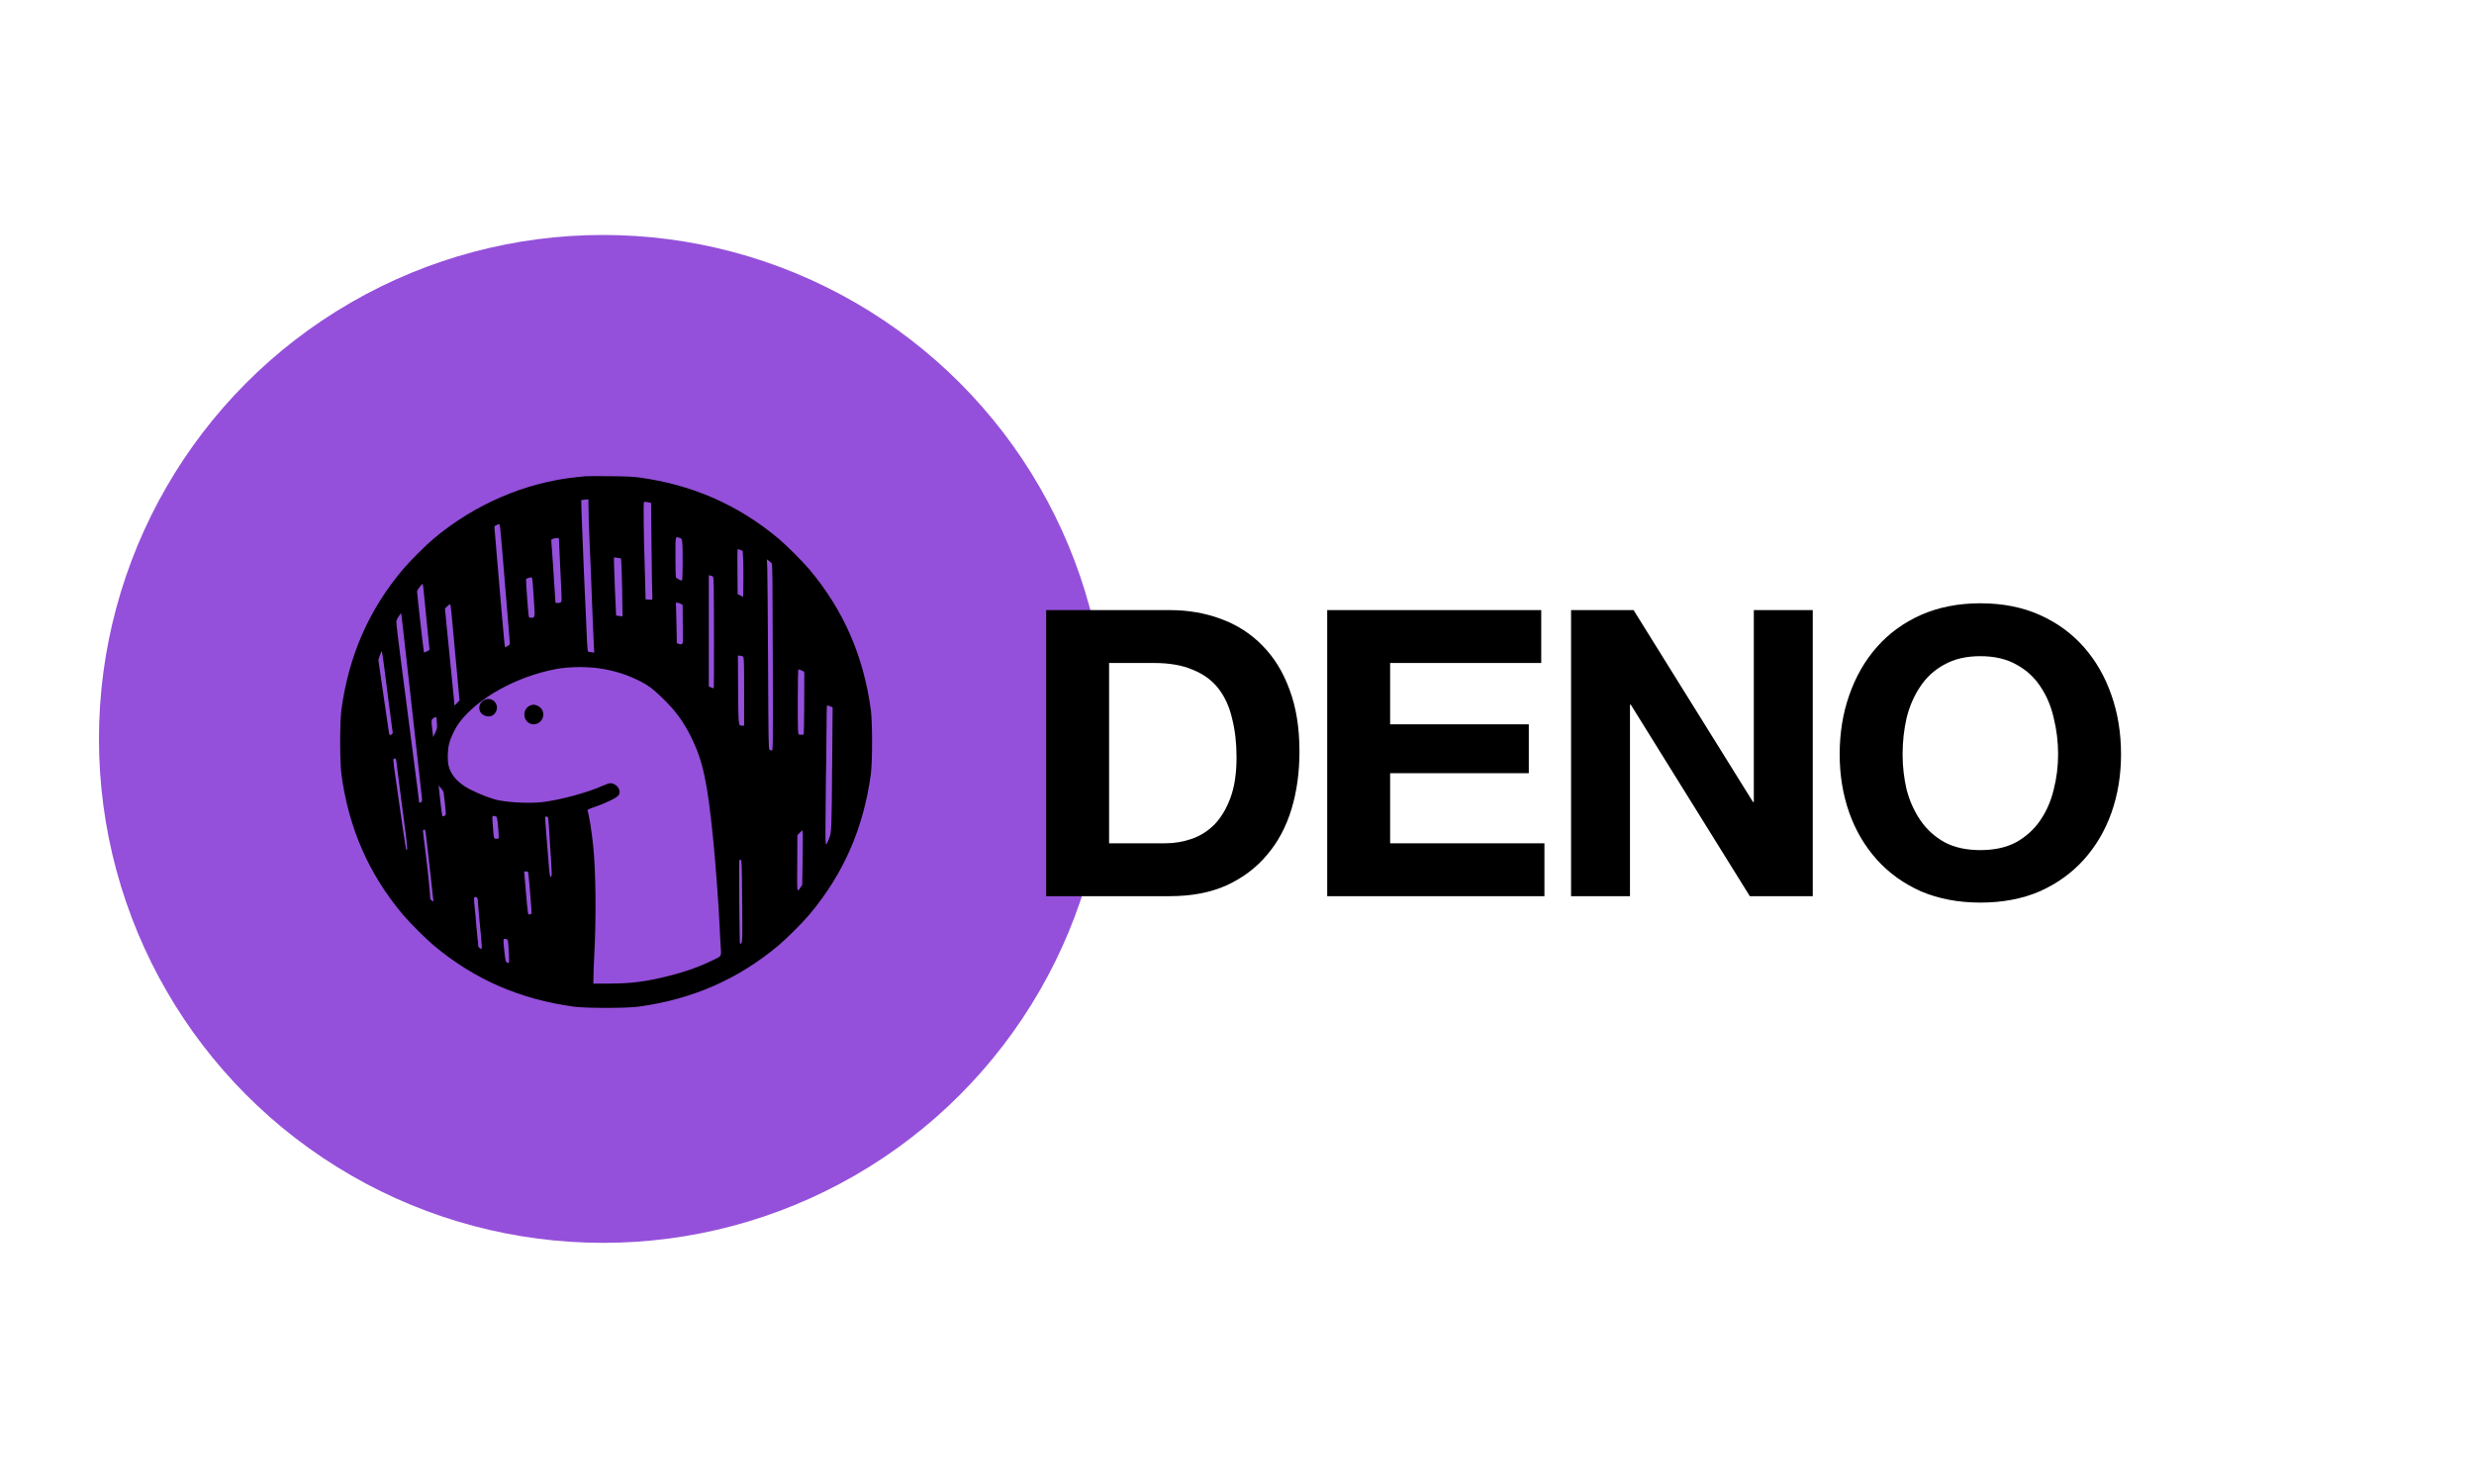 <svg width="770" height="462" viewBox="0 0 770 462" fill="none" xmlns="http://www.w3.org/2000/svg">
<g clip-path="url(#clip0_131_43)">
<rect width="770" height="462" fill="white"/>
<g filter="url(#filter0_f_131_43)">
<circle cx="187.687" cy="230.037" r="156.887" fill="#9450DA"/>
</g>
<path d="M182.132 148.268C181.745 148.308 180.503 148.451 179.384 148.553C163.463 150.222 147.788 156.961 135.003 167.669C132.641 169.623 127.266 174.998 125.312 177.36C114.726 190.002 108.537 204.192 106.257 220.987C105.748 224.713 105.748 237.294 106.257 241.02C108.537 257.815 114.726 272.005 125.312 284.648C127.266 287.009 132.641 292.384 135.003 294.338C147.645 304.924 161.835 311.113 178.63 313.393C182.356 313.902 194.937 313.902 198.663 313.393C215.458 311.113 229.648 304.924 242.291 294.338C244.652 292.384 250.027 287.009 251.981 284.648C262.567 272.005 268.756 257.815 271.036 241.02C271.545 237.294 271.545 224.713 271.036 220.987C268.756 204.192 262.567 190.002 251.981 177.36C250.027 174.998 244.652 169.623 242.291 167.669C229.689 157.123 215.357 150.853 198.785 148.634C196.993 148.39 194.388 148.288 189.563 148.247C185.878 148.207 182.519 148.227 182.132 148.268ZM183.15 157.062C183.15 159.444 183.313 164.615 183.537 169.522C183.659 171.924 183.801 175.364 183.862 177.156C184.086 183.508 184.758 200.181 184.86 201.667L184.962 203.153L184.046 203.052C183.537 203.011 183.068 202.889 182.987 202.828C182.926 202.746 182.783 201.342 182.702 199.693C182.335 192.445 181.134 164.33 181.012 160.218L180.89 155.698L181.46 155.617C181.765 155.576 182.274 155.515 182.6 155.495L183.15 155.474V157.062ZM202.633 156.574C202.653 156.594 202.714 162.742 202.775 170.234C202.857 177.746 202.958 184.485 203.019 185.218C203.081 185.971 203.06 186.623 202.958 186.663C202.877 186.724 202.368 186.724 201.859 186.663L200.923 186.582L200.78 180.658C200.699 177.38 200.597 173.756 200.556 172.575C200.393 168.972 200.251 156.737 200.373 156.431C200.454 156.207 200.678 156.187 201.533 156.33C202.124 156.452 202.612 156.553 202.633 156.574ZM155.544 163.394C155.666 163.577 156.623 174.794 157.804 189.473C158.191 194.461 158.577 199.021 158.638 199.591C158.74 200.629 158.72 200.67 158.068 201.077C157.702 201.301 157.336 201.484 157.254 201.484C157.193 201.484 157.071 200.955 157.01 200.303C156.725 197.657 155.625 184.872 154.852 175.629C154.404 170.193 153.997 165.328 153.936 164.799C153.834 163.903 153.854 163.821 154.384 163.536C155.035 163.19 155.402 163.129 155.544 163.394ZM211.59 167.486C212.16 167.689 212.221 167.791 212.344 168.952C212.547 170.987 212.486 180.719 212.262 180.719C211.672 180.719 210.45 180.027 210.348 179.64C210.287 179.395 210.226 176.505 210.226 173.227C210.226 166.61 210.145 166.997 211.59 167.486ZM173.989 168.443C173.989 168.992 174.131 172.026 174.294 175.222C174.457 178.418 174.64 182.47 174.722 184.22C174.864 187.763 174.905 187.64 173.541 187.722C172.869 187.742 172.869 187.742 172.828 186.724C172.787 186.154 172.686 184.383 172.564 182.755C172.462 181.126 172.217 177.604 172.055 174.917C171.892 172.229 171.688 169.562 171.627 168.992C171.505 167.974 171.525 167.934 172.075 167.73C172.401 167.608 172.971 167.506 173.337 167.506C173.989 167.486 173.989 167.486 173.989 168.443ZM230.462 171.232L231.155 171.517L231.297 174.245C231.358 175.731 231.399 178.948 231.358 181.37L231.297 185.808L230.442 185.381L229.587 184.974L229.526 178.215C229.485 174.489 229.506 171.334 229.546 171.191C229.628 170.886 229.628 170.886 230.462 171.232ZM193.288 173.899C193.41 174.021 193.695 183.895 193.716 188.903L193.736 191.916L192.779 191.773C192.23 191.712 191.782 191.651 191.761 191.631C191.7 191.59 191.09 176.505 191.09 175.039V173.532L192.128 173.654C192.718 173.736 193.227 173.838 193.288 173.899ZM240.173 175.344C240.418 175.629 240.458 180.088 240.519 204.68C240.58 232.917 240.58 233.65 240.214 233.65C239.99 233.65 239.685 233.528 239.501 233.385C239.196 233.162 239.155 230.698 239.054 206.574C238.972 191.956 238.87 178.683 238.809 177.075L238.687 174.143L239.277 174.571C239.624 174.815 240.01 175.161 240.173 175.344ZM221.912 179.518C222.014 179.599 222.116 180.759 222.136 182.083C222.238 186.582 222.258 214.167 222.156 214.249C222.116 214.289 221.749 214.188 221.342 214.025L220.609 213.719V179.09L221.179 179.212C221.484 179.294 221.81 179.416 221.912 179.518ZM165.723 180.658C165.784 181.207 165.886 182.449 165.947 183.467C166.008 184.465 166.151 186.745 166.273 188.516C166.517 192.099 166.476 192.323 165.316 192.323C164.705 192.323 164.624 192.262 164.542 191.651C164.339 190.45 163.626 180.434 163.728 180.271C163.83 180.128 164.888 179.762 165.377 179.721C165.499 179.701 165.662 180.128 165.723 180.658ZM132.051 185.849C132.275 188.007 132.722 192.526 133.048 195.886C133.394 199.245 133.679 202.095 133.679 202.217C133.679 202.461 132.112 203.235 131.949 203.072C131.847 202.97 129.811 184.953 129.811 184.139C129.811 183.65 131.379 181.594 131.582 181.818C131.643 181.859 131.847 183.671 132.051 185.849ZM211.875 187.987L212.466 188.333L212.486 192.73C212.506 195.132 212.547 197.82 212.547 198.695C212.588 200.527 212.364 200.833 211.265 200.446L210.633 200.222V198.471C210.633 197.494 210.572 194.664 210.491 192.16L210.369 187.64H210.837C211.081 187.64 211.55 187.803 211.875 187.987ZM140.988 195.886C141.354 199.794 141.945 206.39 142.332 210.544L143.024 218.076L142.23 218.87L141.456 219.664L141.314 218.056C141.232 217.16 140.825 213.007 140.397 208.813C139.97 204.619 139.359 198.532 139.054 195.295L138.484 189.432L139.278 188.699C139.99 188.027 140.072 188.007 140.214 188.373C140.296 188.577 140.642 191.956 140.988 195.886ZM125.74 198.349C126.187 202.36 127.368 213.027 128.386 222.046C129.404 231.065 130.361 239.758 130.544 241.386C130.707 243.015 130.992 245.478 131.155 246.883C131.44 249.265 131.44 249.428 131.114 249.672C130.626 250.039 130.422 249.998 130.422 249.57C130.422 249.387 130.239 247.84 130.015 246.17C129.648 243.381 129.038 238.658 127.674 228.052C127.389 225.914 126.839 221.659 126.452 218.585C126.045 215.511 125.455 210.93 125.129 208.406C124.803 205.881 124.253 201.566 123.907 198.776C123.541 196.008 123.317 193.544 123.378 193.28C123.521 192.73 124.722 190.816 124.844 190.939C124.885 191 125.292 194.318 125.74 198.349ZM119.51 207.123C119.815 209.566 120.385 214.025 120.772 217.058C121.159 220.071 121.648 223.837 121.871 225.405L122.258 228.255L121.831 228.622C121.586 228.825 121.342 228.907 121.261 228.825C121.179 228.744 121.016 227.929 120.894 227.034C120.772 226.138 120.019 220.906 119.205 215.429L117.759 205.454L118.227 204.07C118.472 203.316 118.736 202.706 118.797 202.706C118.879 202.706 119.184 204.701 119.51 207.123ZM231.277 204.456C231.562 204.741 231.602 206.004 231.602 215.348V225.914H231.032C229.791 225.914 229.811 226.219 229.729 214.656L229.668 204.131H230.32C230.666 204.131 231.114 204.273 231.277 204.456ZM186.713 208.101C191.313 208.793 195.324 210.075 199.294 212.111C201.859 213.434 203.081 214.351 205.931 217.079C210.165 221.13 212.771 224.672 215.214 229.68C218.777 236.969 220.161 243.422 221.912 260.727C222.706 268.483 223.744 282.551 223.968 288.312C224.029 289.981 224.172 292.73 224.294 294.419C224.518 298.003 224.782 297.514 221.627 299.041C217.25 301.158 213.036 302.624 207.478 303.988C200.678 305.657 196.281 306.187 189.563 306.207L184.677 306.227L184.717 303.886C184.717 302.604 184.84 299.611 184.962 297.27C185.572 285.93 185.45 271.618 184.656 263.679C184.208 259.118 183.333 253.581 182.844 252.359C182.743 252.095 183.211 251.871 185.226 251.179C188.911 249.896 192.107 248.288 192.596 247.494C193.471 245.987 191.904 243.829 189.909 243.829C189.563 243.829 188.524 244.196 187.568 244.623C183.007 246.72 173.866 249.183 168.594 249.733C164.95 250.12 159.29 249.896 155.361 249.183C153.223 248.797 149.396 247.351 146.2 245.702C142.515 243.789 140.255 241.244 139.583 238.231C139.217 236.602 139.319 233.345 139.787 231.513C140.296 229.497 141.721 226.565 143.024 224.855C148.826 217.221 160.796 210.605 173.072 208.284C176.981 207.551 182.519 207.469 186.713 208.101ZM249.518 208.732C250.251 209.037 250.332 209.118 250.332 209.811C250.373 215.368 250.251 228.072 250.149 228.601C250.128 228.785 249.07 228.805 248.622 228.642C248.337 228.54 248.296 227.441 248.296 218.463C248.296 212.03 248.378 208.406 248.5 208.406C248.602 208.406 249.07 208.548 249.518 208.732ZM258.414 219.908L259.147 220.214L259.005 237.07C258.842 258.548 258.821 259.179 258.048 261.032C256.786 264.065 256.847 264.676 256.969 251.362C257.01 244.705 257.111 237.966 257.152 236.398C257.193 234.831 257.233 230.413 257.254 226.565C257.254 221.924 257.315 219.603 257.457 219.603C257.58 219.603 258.007 219.745 258.414 219.908ZM135.98 224.978C136.102 226.627 136.061 226.789 135.471 228.092L134.819 229.477L134.575 227.441C134.188 224.184 134.188 224.041 134.962 223.552C135.308 223.308 135.674 223.145 135.735 223.186C135.797 223.227 135.919 224.041 135.98 224.978ZM123.398 237.254C123.582 238.923 125.007 249.998 125.74 255.433C126.839 263.841 126.92 265.043 126.432 264.534C126.371 264.473 125.902 261.643 125.414 258.243C122.238 236.297 122.258 236.439 122.523 236.276C123.073 235.91 123.256 236.113 123.398 237.254ZM138.056 246.578C138.178 247.087 138.769 252.604 138.769 253.275C138.769 253.846 138.036 254.375 137.71 254.049C137.608 253.947 137.344 252.217 137.14 250.222C136.916 248.206 136.692 246.109 136.631 245.56L136.509 244.542L137.222 245.356C137.629 245.804 137.995 246.354 138.056 246.578ZM154.485 254.253C154.709 254.456 154.852 255.271 155.035 257.469C155.34 261.439 155.381 261.134 154.546 261.134C153.691 261.134 153.712 261.195 153.427 257.612C153.142 253.968 153.142 254.008 153.691 254.008C153.956 254.008 154.302 254.131 154.485 254.253ZM170.609 254.558C170.65 254.762 170.752 255.983 170.833 257.266C170.894 258.548 171.077 261.439 171.24 263.679C171.81 271.903 171.831 272.942 171.485 272.942C171.098 272.942 171.057 272.636 170.609 266.834C170.446 264.432 170.141 260.645 169.937 258.426C169.754 256.207 169.632 254.354 169.693 254.314C169.917 254.069 170.507 254.253 170.609 254.558ZM132.336 258.467C132.458 258.65 133.231 265.165 134.188 274.061C134.473 276.749 134.758 279.334 134.819 279.823L134.921 280.698L134.412 280.372C134.025 280.108 133.883 279.843 133.883 279.375C133.883 278.092 133.007 269.644 132.336 264.473C131.949 261.541 131.643 258.955 131.643 258.711C131.643 258.284 132.132 258.121 132.336 258.467ZM249.823 266.977L249.681 275.486L249.172 276.24C248.011 277.95 248.072 278.275 248.133 268.748L248.174 260.014L248.927 259.24C249.334 258.833 249.742 258.487 249.823 258.487C249.884 258.487 249.884 262.315 249.823 266.977ZM230.992 280.474C231.093 292.302 231.073 293.218 230.747 293.585C230.544 293.809 230.361 293.951 230.3 293.89C230.157 293.727 229.953 267.933 230.116 267.791C230.198 267.709 230.401 267.669 230.585 267.689C230.849 267.75 230.91 269.196 230.992 280.474ZM164.502 272.372C164.644 273.634 165.153 279.68 165.357 282.53C165.479 284.444 165.479 284.505 165.031 284.648C164.787 284.729 164.502 284.709 164.42 284.607C164.278 284.464 163.83 279.945 163.28 272.982L163.138 271.313H163.769C164.359 271.313 164.4 271.354 164.502 272.372ZM148.5 279.497C148.643 279.639 148.744 280.148 148.744 280.657C148.744 281.187 148.989 283.935 149.253 286.785C150.027 294.582 150.088 295.641 149.742 295.437C149.213 295.132 148.744 294.664 148.846 294.542C148.887 294.46 148.805 293.442 148.643 292.282C148.5 291.101 148.317 289.187 148.235 288.007C148.154 286.826 147.971 284.668 147.808 283.222C147.421 279.66 147.441 279.253 147.889 279.253C148.093 279.253 148.358 279.354 148.5 279.497ZM158.13 293.198C158.191 293.646 158.313 295.315 158.394 296.903C158.537 299.957 158.476 300.181 157.641 299.55C157.397 299.367 157.234 298.593 156.989 296.272C156.562 292.078 156.542 292.241 157.336 292.323C157.926 292.384 158.007 292.465 158.13 293.198Z" fill="black"/>
<path d="M150.862 217.852C148.744 218.768 148.582 221.639 150.577 222.657C152.022 223.39 153.488 223.043 154.241 221.781C155.666 219.46 153.345 216.773 150.862 217.852Z" fill="black"/>
<path d="M164.665 219.807C162.71 221.008 162.71 223.899 164.665 225.1C166.599 226.26 169.103 224.733 169.103 222.412C169.103 220.173 166.537 218.666 164.665 219.807Z" fill="black"/>
<path d="M345.191 262.534V206.401H359.162C363.985 206.401 368.019 207.108 371.262 208.522C374.588 209.852 377.249 211.807 379.245 214.385C381.241 216.963 382.655 220.081 383.486 223.74C384.401 227.316 384.859 231.349 384.859 235.84C384.859 240.746 384.235 244.904 382.987 248.314C381.74 251.724 380.077 254.509 377.998 256.672C375.919 258.751 373.549 260.247 370.888 261.162C368.227 262.077 365.482 262.534 362.655 262.534H345.191ZM325.607 189.936V279H364.027C370.846 279 376.75 277.877 381.74 275.632C386.813 273.304 391.012 270.143 394.339 266.152C397.748 262.16 400.285 257.42 401.948 251.931C403.611 246.443 404.443 240.455 404.443 233.969C404.443 226.568 403.403 220.123 401.324 214.634C399.328 209.146 396.501 204.572 392.842 200.913C389.266 197.254 384.983 194.509 379.994 192.68C375.087 190.85 369.765 189.936 364.027 189.936H325.607ZM413.076 189.936V279H480.685V262.534H432.66V240.705H475.82V225.487H432.66V206.401H479.687V189.936H413.076ZM488.973 189.936V279H507.309V219.374H507.559L544.607 279H564.191V189.936H545.854V249.686H545.605L508.432 189.936H488.973ZM592.159 234.842C592.159 230.934 592.575 227.15 593.406 223.491C594.321 219.832 595.735 216.588 597.647 213.761C599.56 210.85 602.055 208.563 605.132 206.9C608.209 205.154 611.951 204.281 616.358 204.281C620.766 204.281 624.508 205.154 627.585 206.9C630.662 208.563 633.157 210.85 635.069 213.761C636.982 216.588 638.354 219.832 639.186 223.491C640.101 227.15 640.558 230.934 640.558 234.842C640.558 238.584 640.101 242.243 639.186 245.819C638.354 249.312 636.982 252.472 635.069 255.299C633.157 258.127 630.662 260.414 627.585 262.16C624.508 263.823 620.766 264.655 616.358 264.655C611.951 264.655 608.209 263.823 605.132 262.16C602.055 260.414 599.56 258.127 597.647 255.299C595.735 252.472 594.321 249.312 593.406 245.819C592.575 242.243 592.159 238.584 592.159 234.842ZM572.575 234.842C572.575 241.329 573.573 247.399 575.569 253.054C577.564 258.626 580.433 263.491 584.176 267.649C587.918 271.807 592.492 275.091 597.897 277.503C603.386 279.832 609.539 280.996 616.358 280.996C623.261 280.996 629.415 279.832 634.82 277.503C640.225 275.091 644.799 271.807 648.541 267.649C652.284 263.491 655.153 258.626 657.148 253.054C659.144 247.399 660.142 241.329 660.142 234.842C660.142 228.189 659.144 222.035 657.148 216.381C655.153 210.642 652.284 205.653 648.541 201.412C644.799 197.171 640.225 193.844 634.82 191.433C629.415 189.021 623.261 187.815 616.358 187.815C609.539 187.815 603.386 189.021 597.897 191.433C592.492 193.844 587.918 197.171 584.176 201.412C580.433 205.653 577.564 210.642 575.569 216.381C573.573 222.035 572.575 228.189 572.575 234.842Z" fill="black"/>
</g>
<defs>
<filter id="filter0_f_131_43" x="-444.675" y="-402.325" width="1264.72" height="1264.72" filterUnits="userSpaceOnUse" color-interpolation-filters="sRGB">
<feFlood flood-opacity="0" result="BackgroundImageFix"/>
<feBlend mode="normal" in="SourceGraphic" in2="BackgroundImageFix" result="shape"/>
<feGaussianBlur stdDeviation="237.738" result="effect1_foregroundBlur_131_43"/>
</filter>
<clipPath id="clip0_131_43">
<rect width="770" height="462" fill="white"/>
</clipPath>
</defs>
</svg>
